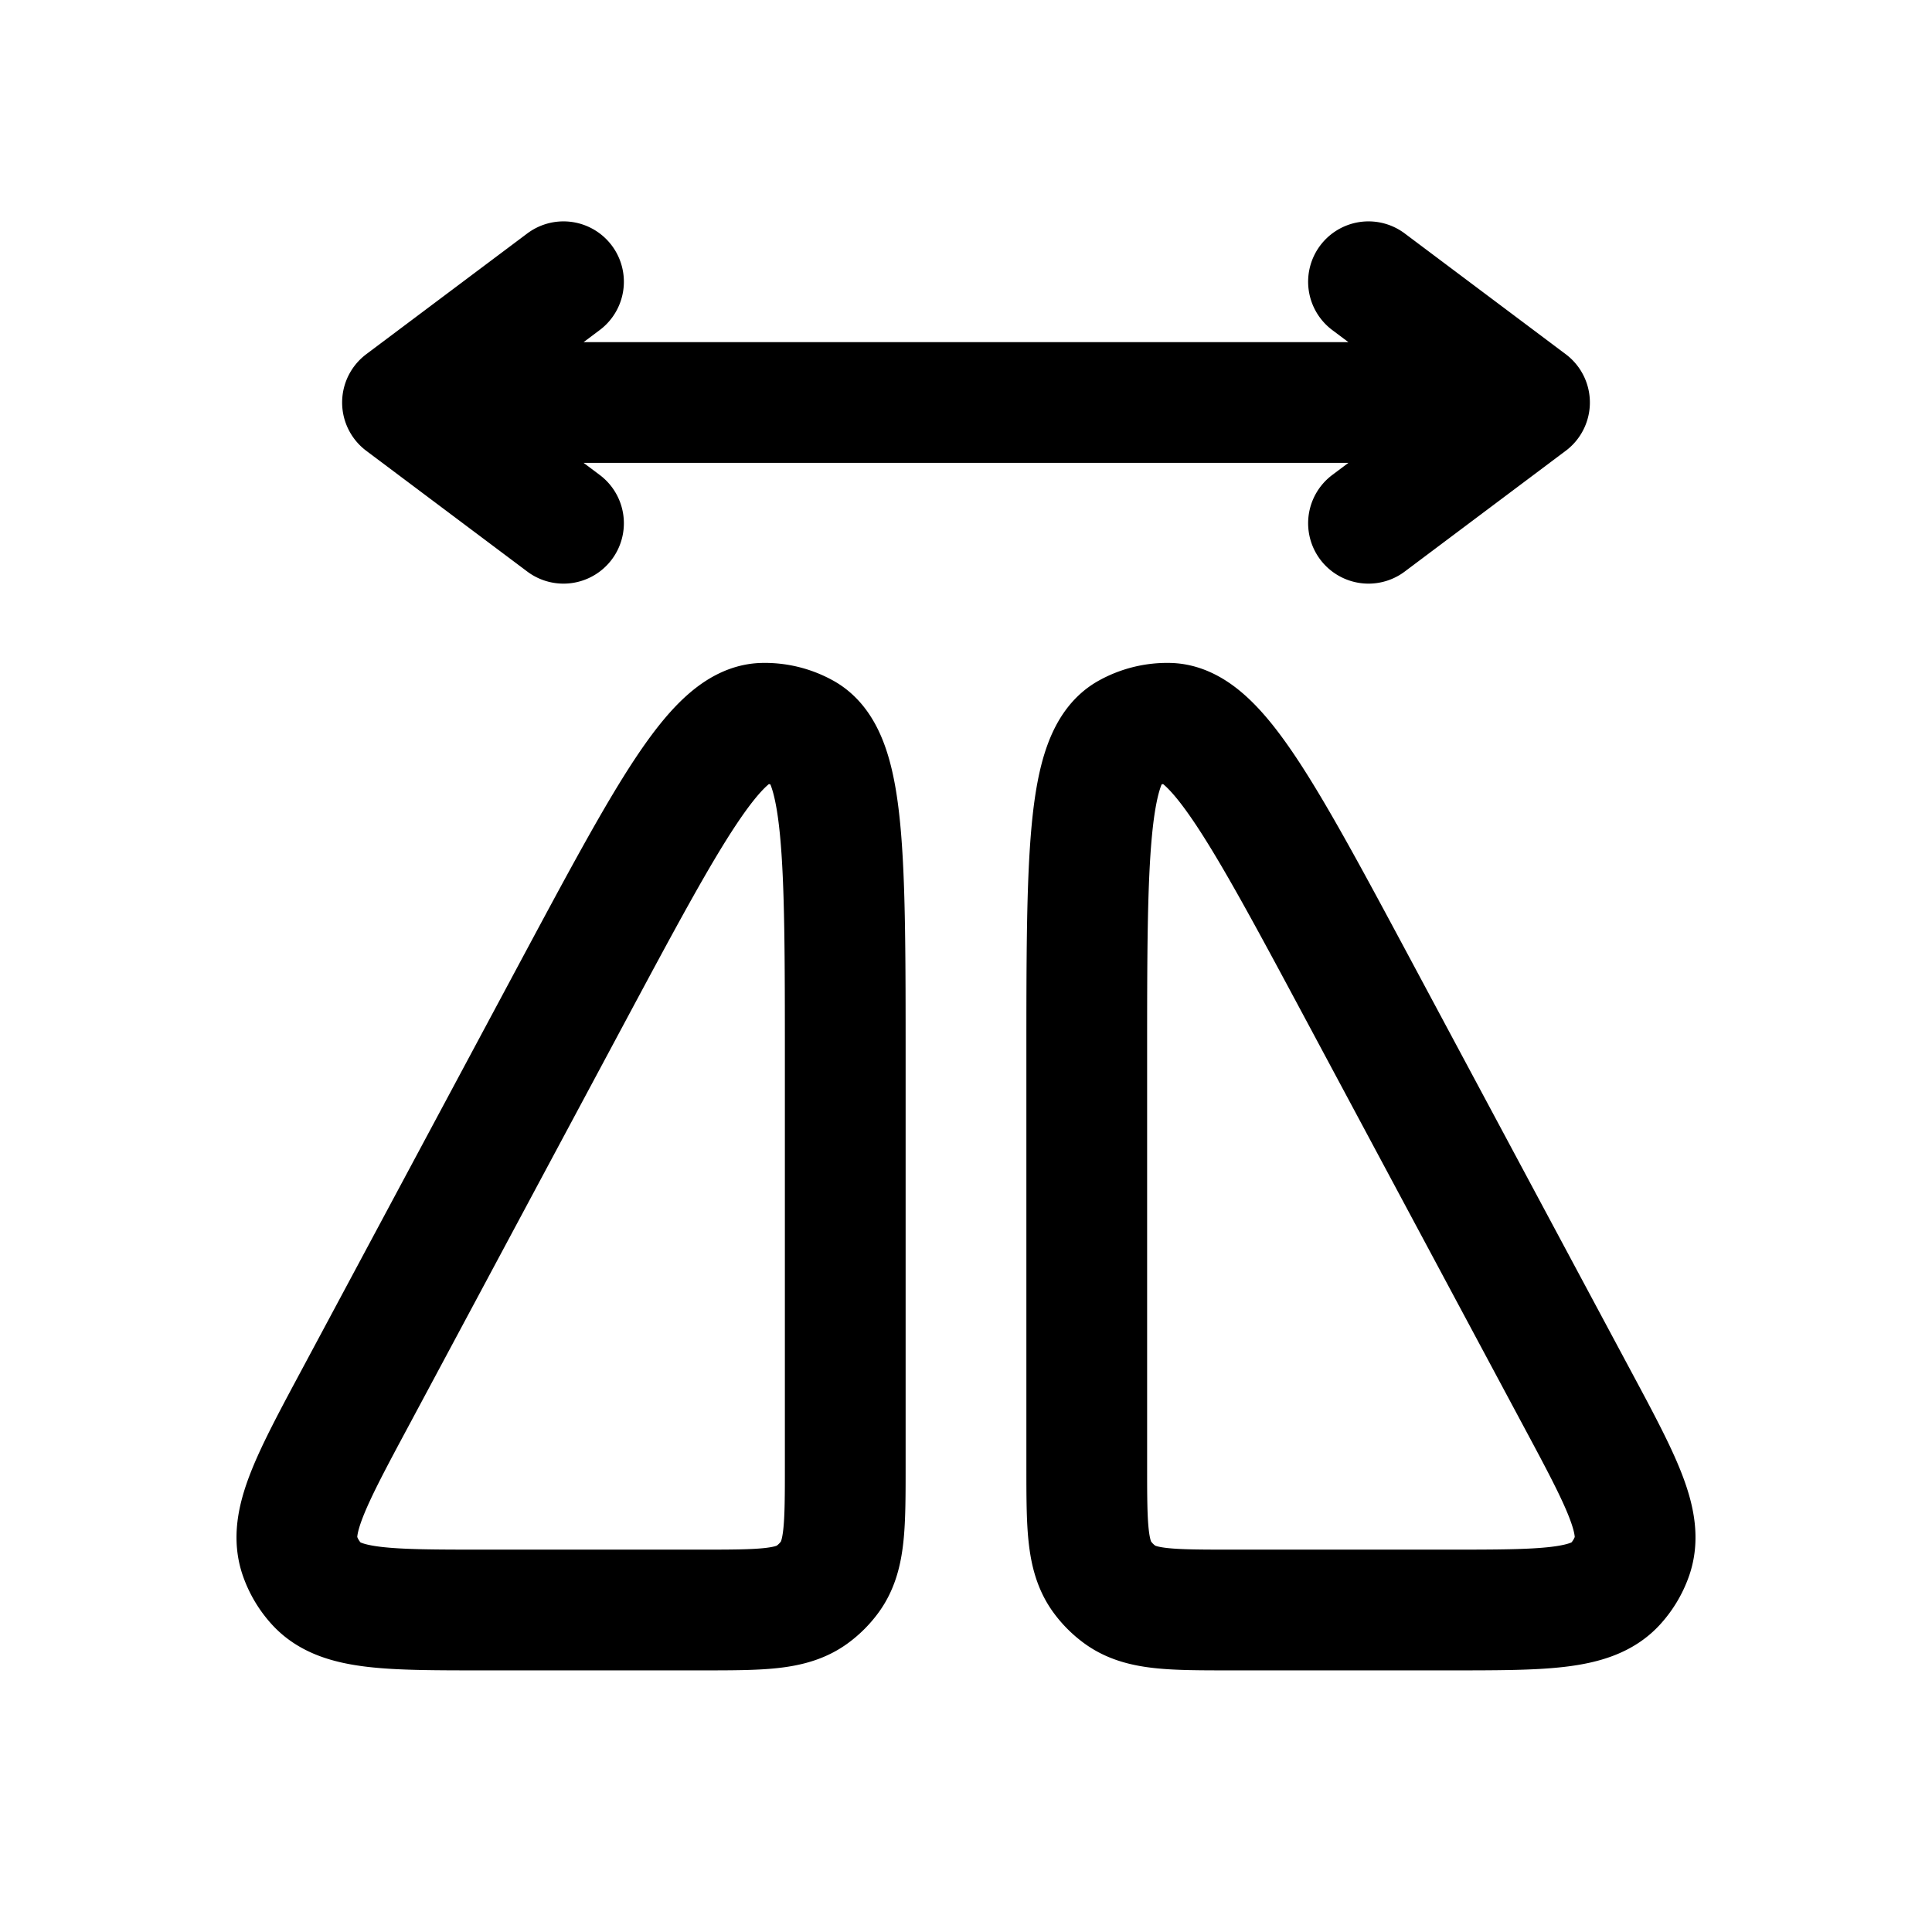 <svg id="flipImage" xmlns="http://www.w3.org/2000/svg" fill="none" viewBox="0 0 24 24">
    <path stroke="currentColor" stroke-linecap="round" stroke-linejoin="round" stroke-width="1.5"
          d="m5 5 2-1.5M5 5l2 1.5M5 5h14m0 0-2-1.5M19 5l-2 1.5m.994 13.5H15.3c-.75 0-1.125 0-1.388-.191a1 1 0 0 1-.221-.221c-.191-.263-.191-.638-.191-1.388v-5.028c0-2.516 0-3.774.511-4.06a1 1 0 0 1 .508-.127c.586.01 1.18 1.12 2.368 3.337l2.693 5.028c.559 1.042.838 1.563.695 1.977a1 1 0 0 1-.21.351c-.298.322-.889.322-2.071.322M6.006 20H8.7c.75 0 1.125 0 1.388-.191a1 1 0 0 0 .221-.221c.191-.263.191-.638.191-1.388v-5.028c0-2.516 0-3.774-.511-4.06a1 1 0 0 0-.508-.127c-.586.01-1.18 1.12-2.368 3.337L4.42 17.35c-.559 1.042-.838 1.563-.695 1.977a1 1 0 0 0 .21.351c.298.322.889.322 2.071.322"/>
</svg>